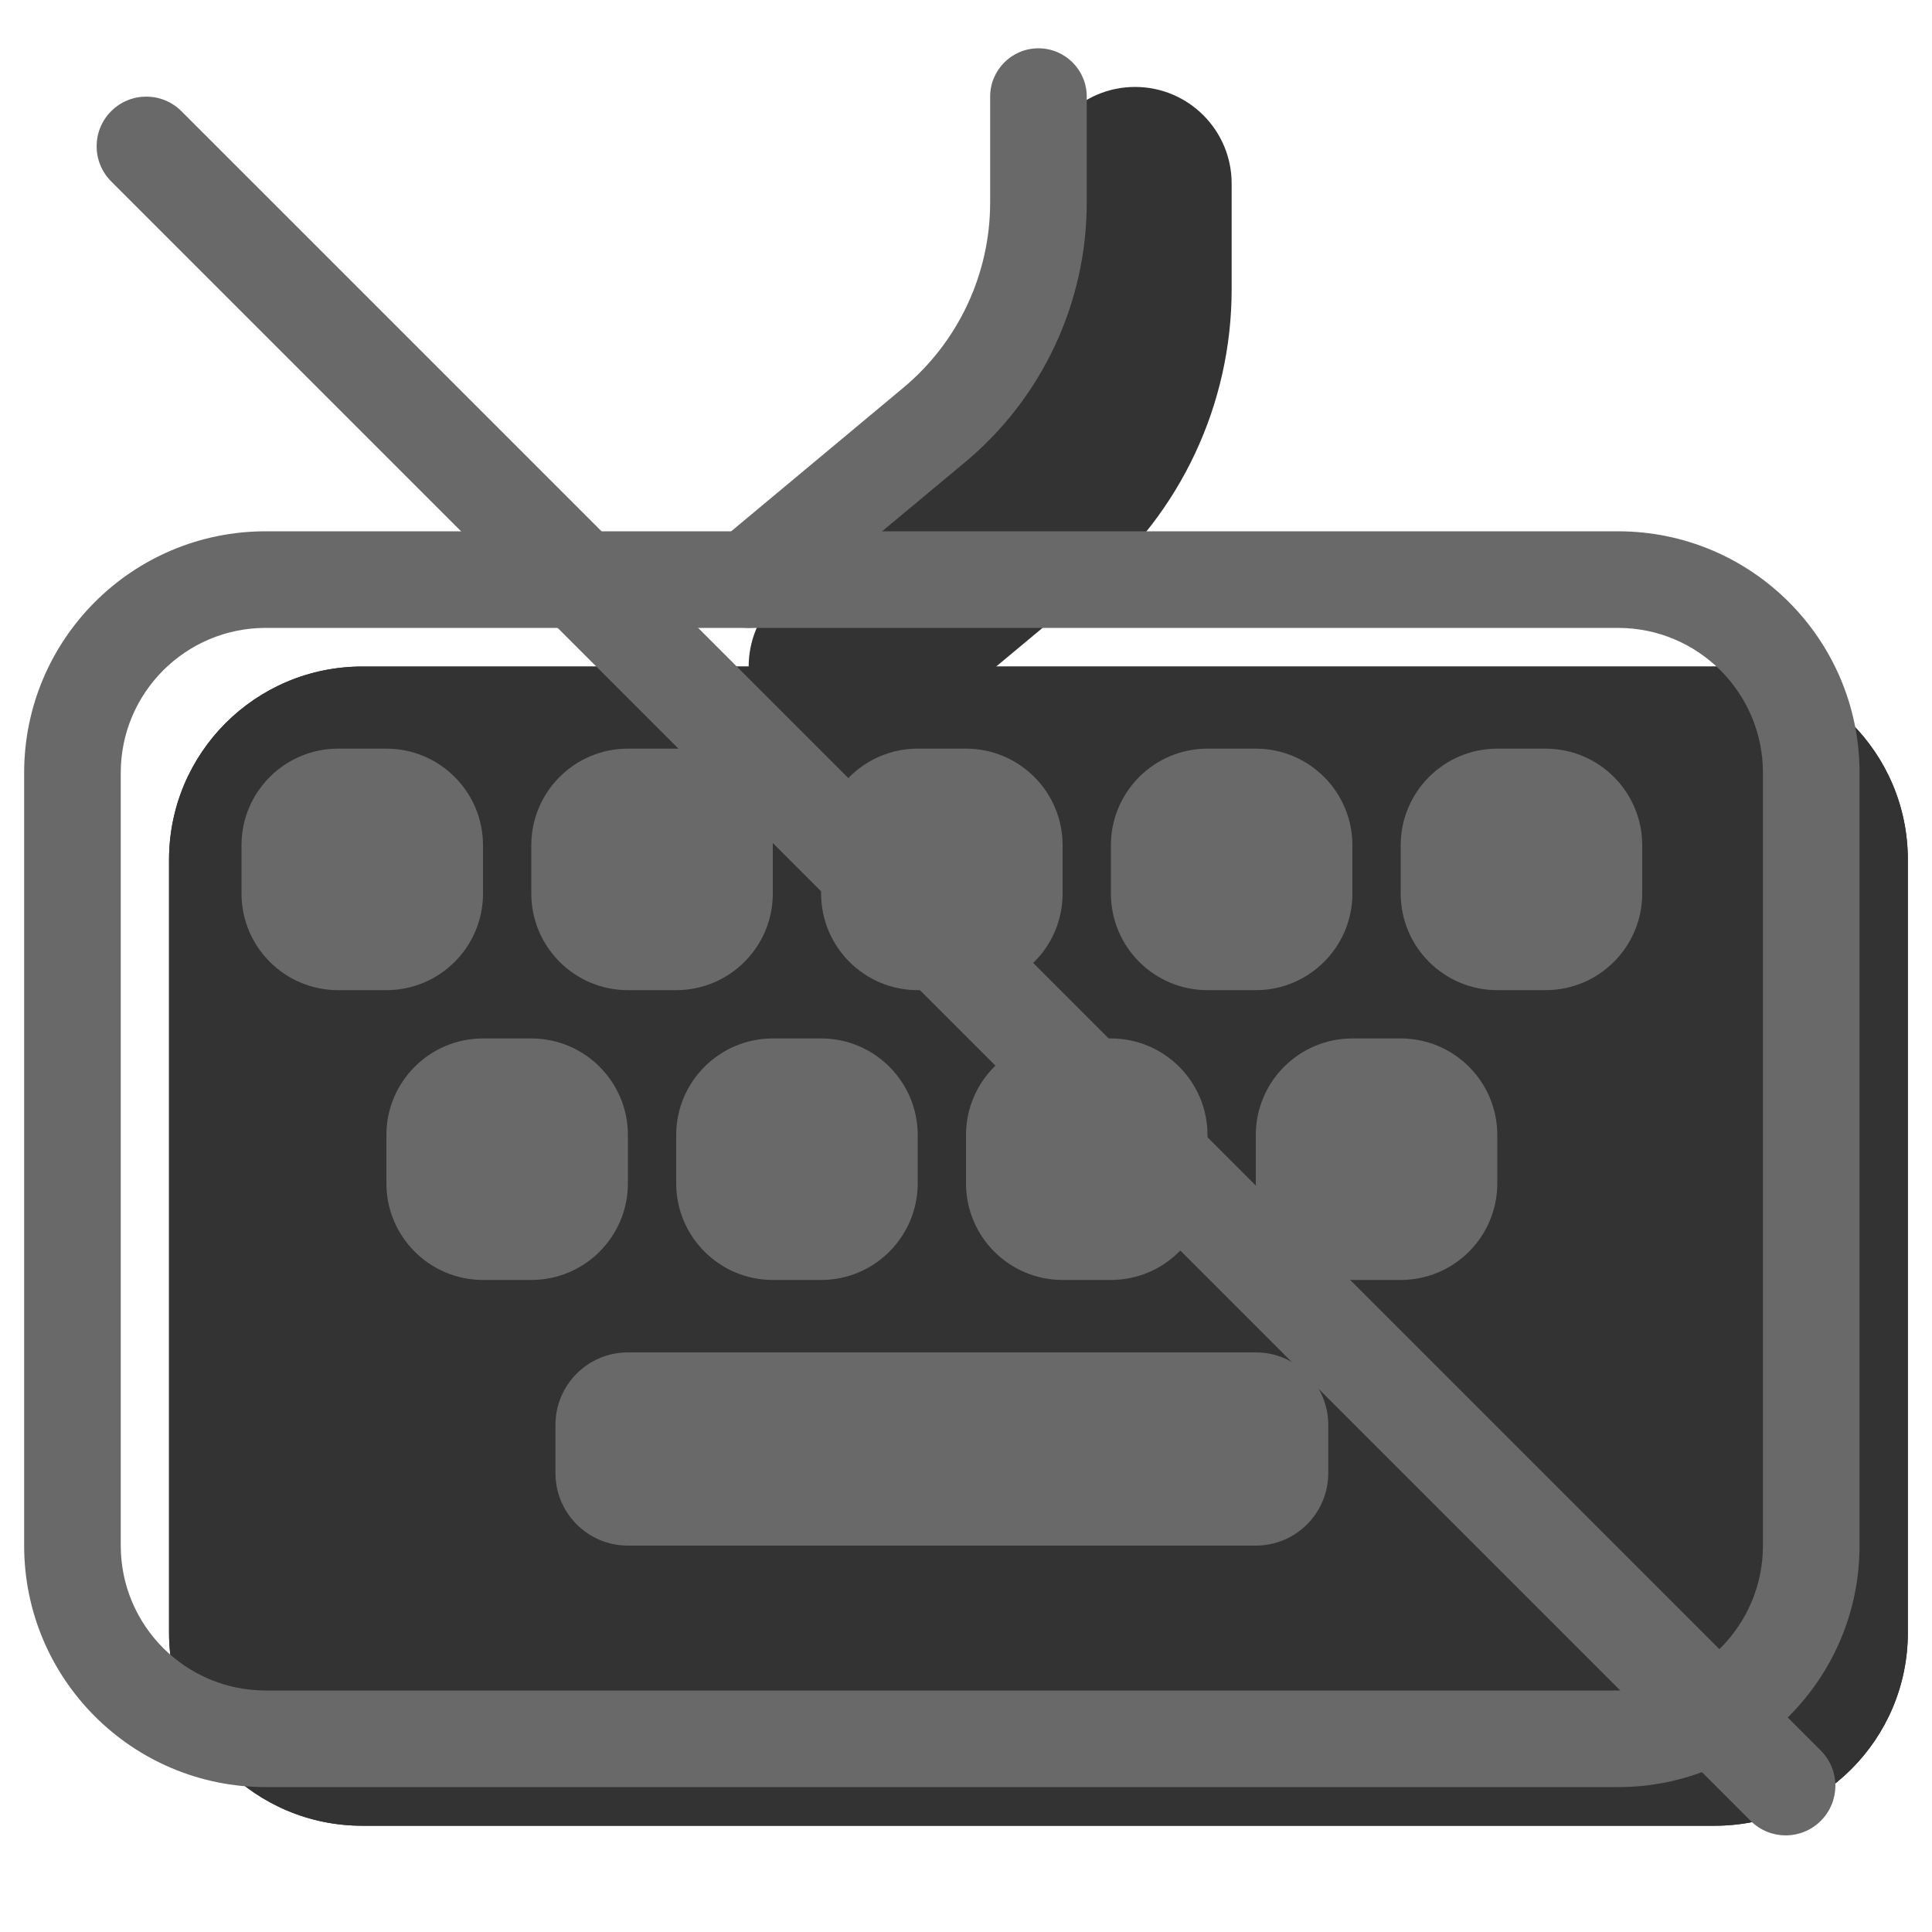 <svg width="20" height="20" viewBox="0 0 20 20" fill="none" xmlns="http://www.w3.org/2000/svg"><g opacity="0.8"><path d="M1.75 8.9C1.75 7.795 2.645 6.9 3.75 6.9H17.75C18.855 6.9 19.75 7.795 19.75 8.9V16.9C19.75 18.005 18.855 18.9 17.75 18.9H3.75C2.645 18.9 1.75 18.005 1.75 16.9V8.9Z" fill="currentColor"/><path fill-rule="evenodd" clip-rule="evenodd" d="M17.75 8.9H3.75L3.75 16.9H17.75V8.9ZM3.75 6.9C2.645 6.9 1.75 7.795 1.75 8.9V16.9C1.75 18.005 2.645 18.9 3.75 18.9H17.75C18.855 18.9 19.75 18.005 19.75 16.9V8.9C19.75 7.795 18.855 6.9 17.75 6.9H3.75Z" fill="currentColor"/><path fill-rule="evenodd" clip-rule="evenodd" d="M11.75 0.9C12.302 0.9 12.75 1.348 12.75 1.9L12.75 2.995C12.75 4.182 12.223 5.308 11.311 6.068L9.39 7.668C8.966 8.022 8.335 7.964 7.982 7.54C7.628 7.116 7.686 6.485 8.11 6.132L10.03 4.531C10.486 4.151 10.75 3.588 10.75 2.995L10.75 1.9C10.75 1.348 11.198 0.9 11.75 0.9Z" fill="currentColor"/></g><path fill-rule="evenodd" clip-rule="evenodd" d="M0.25 8C0.25 6.619 1.369 5.5 2.75 5.5H16.75C18.131 5.5 19.25 6.619 19.25 8V16C19.25 17.381 18.131 18.5 16.75 18.5H2.75C1.369 18.5 0.25 17.381 0.25 16V8ZM2.75 6.5C1.922 6.5 1.25 7.172 1.25 8V16C1.25 16.828 1.922 17.5 2.75 17.5H16.75C17.578 17.5 18.25 16.828 18.25 16V8C18.25 7.172 17.578 6.5 16.75 6.5H2.75Z" fill="dimgray"/><path d="M3.25 8.75C3.25 8.612 3.362 8.5 3.5 8.5H4C4.138 8.5 4.25 8.612 4.25 8.75V9.25C4.25 9.388 4.138 9.5 4 9.5H3.5C3.362 9.5 3.25 9.388 3.25 9.25V8.75Z" fill="dimgray"/><path fill-rule="evenodd" clip-rule="evenodd" d="M2.5 8.75C2.5 8.198 2.948 7.75 3.5 7.75H4C4.552 7.75 5 8.198 5 8.75V9.25C5 9.802 4.552 10.25 4 10.25H3.5C2.948 10.25 2.5 9.802 2.5 9.25V8.75ZM3.75 9.183C3.826 9.139 3.889 9.076 3.933 9C3.889 8.924 3.826 8.861 3.75 8.817C3.674 8.861 3.611 8.924 3.567 9C3.611 9.076 3.674 9.139 3.75 9.183Z" fill="dimgray"/><path d="M6.25 8.75C6.25 8.612 6.362 8.5 6.5 8.5H7C7.138 8.5 7.25 8.612 7.25 8.75V9.25C7.25 9.388 7.138 9.5 7 9.5H6.5C6.362 9.5 6.25 9.388 6.25 9.25V8.75Z" fill="dimgray"/><path fill-rule="evenodd" clip-rule="evenodd" d="M5.5 8.75C5.5 8.198 5.948 7.75 6.5 7.75H7C7.552 7.75 8 8.198 8 8.75V9.25C8 9.802 7.552 10.25 7 10.25H6.5C5.948 10.25 5.5 9.802 5.5 9.25V8.75ZM6.75 9.183C6.826 9.139 6.889 9.076 6.933 9C6.889 8.924 6.826 8.861 6.75 8.817C6.674 8.861 6.611 8.924 6.567 9C6.611 9.076 6.674 9.139 6.75 9.183Z" fill="dimgray"/><path d="M9.25 8.75C9.25 8.612 9.362 8.5 9.5 8.5H10C10.138 8.5 10.25 8.612 10.25 8.75V9.25C10.25 9.388 10.138 9.5 10 9.5H9.5C9.362 9.5 9.25 9.388 9.25 9.25V8.75Z" fill="dimgray"/><path fill-rule="evenodd" clip-rule="evenodd" d="M8.5 8.75C8.5 8.198 8.948 7.75 9.5 7.75H10C10.552 7.75 11 8.198 11 8.75V9.25C11 9.802 10.552 10.25 10 10.25H9.5C8.948 10.25 8.5 9.802 8.5 9.25V8.75ZM9.75 9.183C9.826 9.139 9.889 9.076 9.933 9C9.889 8.924 9.826 8.861 9.75 8.817C9.674 8.861 9.611 8.924 9.567 9C9.611 9.076 9.674 9.139 9.75 9.183Z" fill="dimgray"/><path d="M12.25 8.75C12.25 8.612 12.362 8.5 12.5 8.5H13C13.138 8.5 13.25 8.612 13.25 8.75V9.25C13.25 9.388 13.138 9.5 13 9.5H12.5C12.362 9.5 12.25 9.388 12.25 9.25V8.75Z" fill="dimgray"/><path fill-rule="evenodd" clip-rule="evenodd" d="M11.5 8.75C11.5 8.198 11.948 7.75 12.5 7.75H13C13.552 7.75 14 8.198 14 8.75V9.25C14 9.802 13.552 10.25 13 10.25H12.5C11.948 10.25 11.5 9.802 11.5 9.25V8.75ZM12.75 9.183C12.826 9.139 12.889 9.076 12.933 9C12.889 8.924 12.826 8.861 12.75 8.817C12.674 8.861 12.611 8.924 12.567 9C12.611 9.076 12.674 9.139 12.75 9.183Z" fill="dimgray"/><path d="M15.25 8.75C15.25 8.612 15.362 8.5 15.5 8.5H16C16.138 8.5 16.25 8.612 16.25 8.75V9.25C16.25 9.388 16.138 9.5 16 9.5H15.5C15.362 9.5 15.25 9.388 15.25 9.25V8.75Z" fill="dimgray"/><path fill-rule="evenodd" clip-rule="evenodd" d="M14.5 8.75C14.5 8.198 14.948 7.75 15.5 7.75H16C16.552 7.75 17 8.198 17 8.75V9.25C17 9.802 16.552 10.25 16 10.25H15.5C14.948 10.25 14.5 9.802 14.5 9.25V8.75ZM15.75 9.183C15.826 9.139 15.889 9.076 15.933 9C15.889 8.924 15.826 8.861 15.75 8.817C15.674 8.861 15.611 8.924 15.567 9C15.611 9.076 15.674 9.139 15.75 9.183Z" fill="dimgray"/><path d="M4.75 11.75C4.75 11.612 4.862 11.5 5 11.5H5.5C5.638 11.5 5.75 11.612 5.75 11.75V12.25C5.75 12.388 5.638 12.5 5.5 12.5H5C4.862 12.5 4.75 12.388 4.75 12.25V11.75Z" fill="dimgray"/><path fill-rule="evenodd" clip-rule="evenodd" d="M4 11.75C4 11.198 4.448 10.75 5 10.75H5.5C6.052 10.75 6.5 11.198 6.5 11.75V12.25C6.5 12.802 6.052 13.25 5.5 13.25H5C4.448 13.25 4 12.802 4 12.25V11.75ZM5.25 12.183C5.326 12.139 5.389 12.076 5.433 12C5.389 11.924 5.326 11.861 5.25 11.817C5.174 11.861 5.111 11.924 5.067 12C5.111 12.076 5.174 12.139 5.25 12.183Z" fill="dimgray"/><path d="M7.75 11.75C7.75 11.612 7.862 11.5 8 11.5H8.5C8.638 11.5 8.75 11.612 8.75 11.75V12.25C8.75 12.388 8.638 12.5 8.5 12.5H8C7.862 12.5 7.75 12.388 7.75 12.25V11.75Z" fill="dimgray"/><path fill-rule="evenodd" clip-rule="evenodd" d="M7 11.75C7 11.198 7.448 10.75 8 10.75H8.5C9.052 10.75 9.5 11.198 9.5 11.75V12.25C9.5 12.802 9.052 13.25 8.5 13.25H8C7.448 13.25 7 12.802 7 12.25V11.75ZM8.25 12.183C8.326 12.139 8.389 12.076 8.433 12C8.389 11.924 8.326 11.861 8.25 11.817C8.174 11.861 8.111 11.924 8.067 12C8.111 12.076 8.174 12.139 8.25 12.183Z" fill="dimgray"/><path d="M10.75 11.75C10.75 11.612 10.862 11.5 11 11.5H11.5C11.638 11.5 11.75 11.612 11.75 11.75V12.25C11.75 12.388 11.638 12.5 11.5 12.5H11C10.862 12.5 10.75 12.388 10.75 12.25V11.75Z" fill="dimgray"/><path fill-rule="evenodd" clip-rule="evenodd" d="M10 11.75C10 11.198 10.448 10.75 11 10.75H11.5C12.052 10.75 12.5 11.198 12.5 11.75V12.25C12.5 12.802 12.052 13.25 11.5 13.25H11C10.448 13.25 10 12.802 10 12.25V11.75ZM11.25 12.183C11.326 12.139 11.389 12.076 11.433 12C11.389 11.924 11.326 11.861 11.25 11.817C11.174 11.861 11.111 11.924 11.067 12C11.111 12.076 11.174 12.139 11.25 12.183Z" fill="dimgray"/><path d="M13.75 11.75C13.75 11.612 13.862 11.5 14 11.5H14.5C14.638 11.5 14.75 11.612 14.75 11.75V12.25C14.75 12.388 14.638 12.5 14.5 12.5H14C13.862 12.5 13.75 12.388 13.75 12.25V11.75Z" fill="dimgray"/><path fill-rule="evenodd" clip-rule="evenodd" d="M13 11.75C13 11.198 13.448 10.75 14 10.75H14.5C15.052 10.75 15.5 11.198 15.5 11.75V12.25C15.5 12.802 15.052 13.25 14.5 13.25H14C13.448 13.25 13 12.802 13 12.25V11.75ZM14.25 12.183C14.326 12.139 14.389 12.076 14.433 12C14.389 11.924 14.326 11.861 14.25 11.817C14.174 11.861 14.111 11.924 14.067 12C14.111 12.076 14.174 12.139 14.25 12.183Z" fill="dimgray"/><path d="M6.25 14.75C6.25 14.612 6.362 14.5 6.5 14.5H13C13.138 14.5 13.25 14.612 13.25 14.75V15.25C13.25 15.388 13.138 15.5 13 15.5H6.5C6.362 15.5 6.25 15.388 6.25 15.25V14.75Z" fill="#D9D9D9"/><path fill-rule="evenodd" clip-rule="evenodd" d="M5.75 14.75C5.75 14.336 6.086 14 6.5 14H13C13.414 14 13.75 14.336 13.75 14.75V15.25C13.75 15.664 13.414 16 13 16H6.5C6.086 16 5.75 15.664 5.75 15.25V14.75Z" fill="dimgray"/><path fill-rule="evenodd" clip-rule="evenodd" d="M10.75 0.5C11.026 0.5 11.25 0.724 11.25 1L11.25 2.095C11.25 3.134 10.789 4.119 9.991 4.784L8.07 6.384C7.858 6.561 7.543 6.532 7.366 6.32C7.189 6.108 7.218 5.793 7.43 5.616L9.35 4.015C9.92 3.54 10.25 2.837 10.25 2.095L10.25 1C10.25 0.724 10.474 0.5 10.75 0.5Z" fill="dimgray"/><path d="M1.151 1.878C0.95 1.677 0.95 1.351 1.151 1.151C1.351 0.95 1.677 0.95 1.878 1.151L18.849 18.122C19.05 18.323 19.05 18.648 18.849 18.849C18.648 19.05 18.323 19.05 18.122 18.849L1.151 1.878Z" fill="dimgray"/></svg>